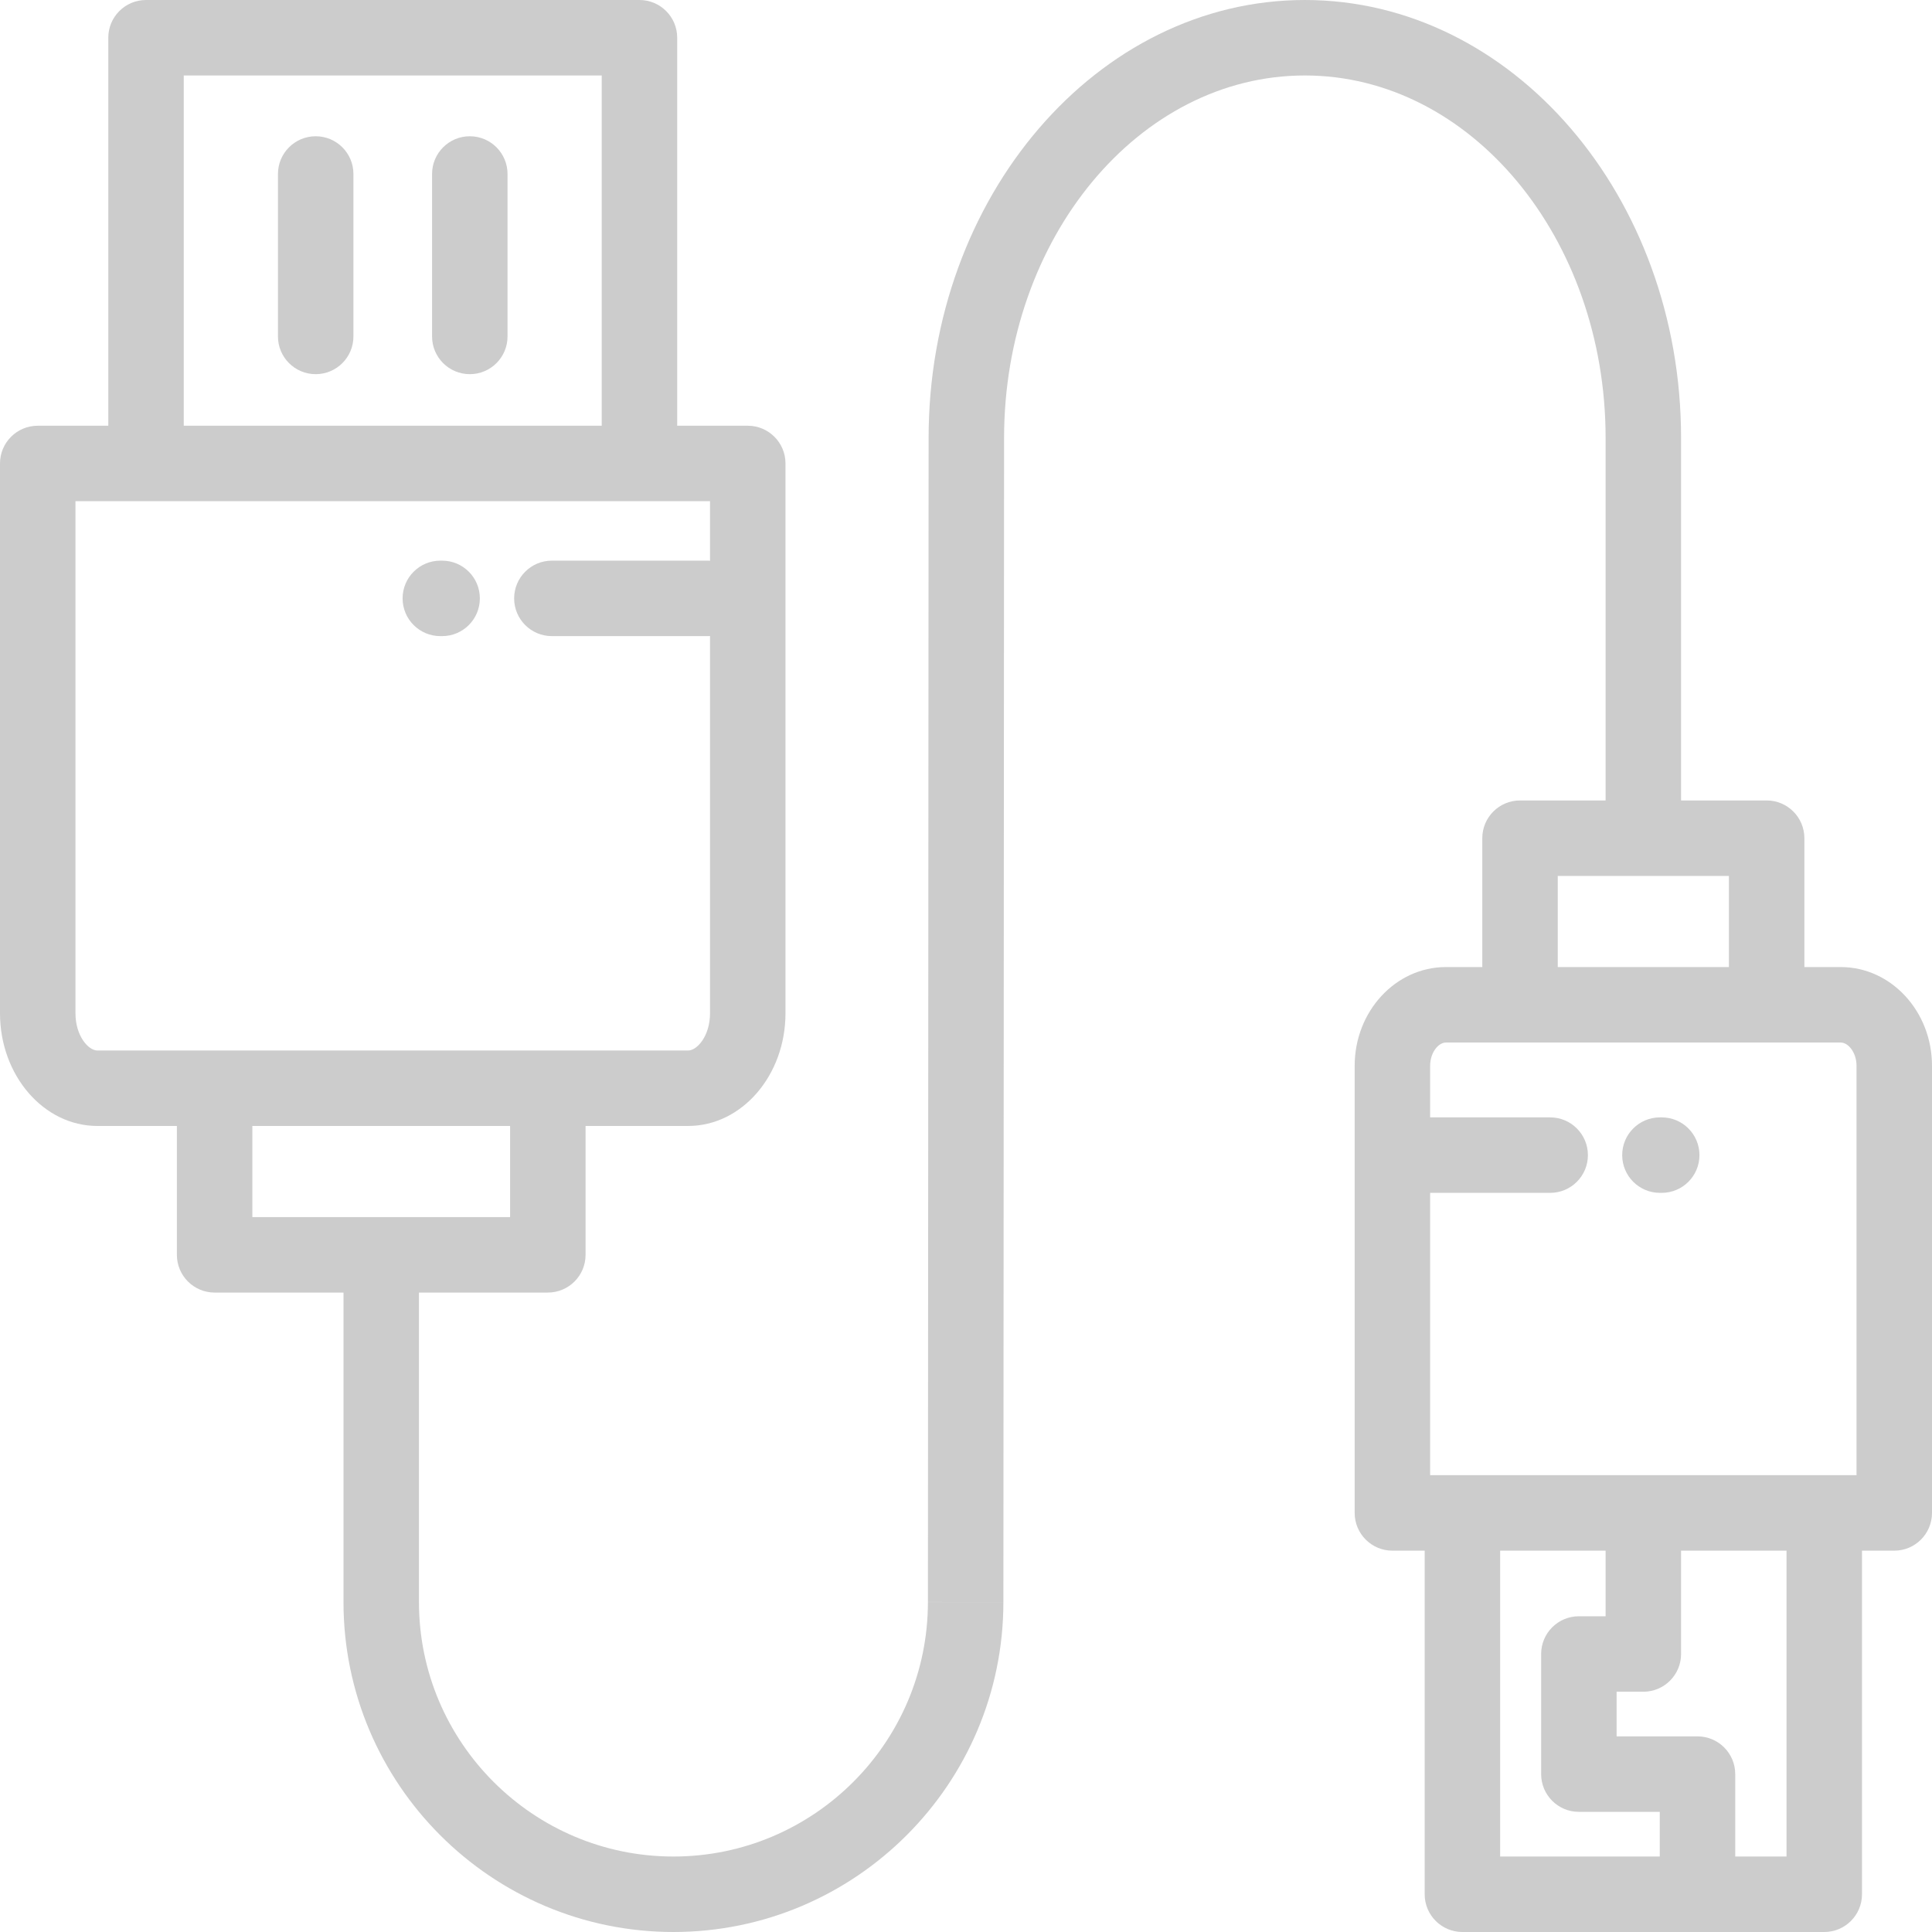 <?xml version="1.0"?>
<svg xmlns="http://www.w3.org/2000/svg" xmlns:xlink="http://www.w3.org/1999/xlink" xmlns:svgjs="http://svgjs.com/svgjs" version="1.1" width="512" height="512" x="0" y="0" viewBox="0 0 512.003 512.003" style="enable-background:new 0 0 512 512" xml:space="preserve" class=""><g>
<g xmlns="http://www.w3.org/2000/svg">
	<g>
		<path d="M83.662,36.11c-5.523,0-10,4.477-10,10v43.049c0,5.523,4.477,10,10,10s10-4.477,10-10V46.11    C93.662,40.587,89.185,36.11,83.662,36.11z" fill="#cccccc" data-original="#000000" style="" class=""/>
	</g>
</g>
<g xmlns="http://www.w3.org/2000/svg">
	<g>
		<path d="M124.502,36.11c-5.523,0-10,4.477-10,10v43.049c0,5.523,4.477,10,10,10s10-4.477,10-10V46.11    C134.502,40.587,130.025,36.11,124.502,36.11z" fill="#cccccc" data-original="#000000" style="" class=""/>
	</g>
</g>
<g xmlns="http://www.w3.org/2000/svg">
	<g>
		<g>
			<path d="M178.47,492.002c-37.187,0-67.44-30.254-67.44-67.44v-82.017h34.152c5.523,0,10-4.477,10-10v-34.152h27.19     c14.222,0,25.792-13.399,25.792-29.869v-145.7c0-5.523-4.477-10-10-10h-18.699V10c0-5.523-4.477-10-10-10H38.699     c-5.523,0-10,4.477-10,10v102.824H10c-5.523,0-10,4.477-10,10v145.701c0,16.47,11.57,29.869,25.792,29.869h21.085v34.152     c0,5.523,4.477,10,10,10H91.03v82.017c0,48.215,39.226,87.44,87.44,87.44c48.214,0,87.44-39.226,87.44-87.44l-20-0.001     C245.91,461.749,215.657,492.002,178.47,492.002z M48.699,20h110.767v92.824H48.699V20z M25.792,278.394     c-2.361,0-5.792-3.844-5.792-9.869V132.824h168.164v15.779c-0.158-0.007-0.313-0.024-0.472-0.024h-41.438     c-5.523,0-10,4.477-10,10c0,5.523,4.477,10,10,10h41.438c0.16,0,0.314-0.017,0.472-0.024v99.97c0,6.024-3.431,9.869-5.792,9.869     H25.792z M66.878,322.546v-24.152h68.304v24.152H66.878z" fill="#cccccc" data-original="#000000" style="" class=""/>
			<path d="M487.827,256.282h-9.645V222.13c0-5.523-4.478-10-10-10h-22.678v-96.065c0-63.998-44.729-116.064-99.707-116.064     c-54.978,0-99.705,52.066-99.705,116.064l-0.182,308.478l20.001,0.019l0.182-308.497c0-52.97,35.756-96.064,79.705-96.064     c43.95,0,79.707,43.094,79.707,96.064v96.065h-22.68c-5.522,0-10,4.477-10,10v34.152h-9.645     c-13.331,0-24.176,11.735-24.176,26.159v118.503c0,5.523,4.478,10,10,10h8.553v91.059c0,5.523,4.478,10,10,10h95.893     c5.522,0,10-4.477,10-10v-91.059h8.553c5.522,0,10-4.477,10-10V282.441C512.003,268.017,501.158,256.282,487.827,256.282z      M412.824,232.13h45.357v24.152h-45.357V232.13z M439.858,492.003h-42.301v-81.059h27.947v17.385h-7.084c-5.523,0-10,4.477-10,10     v31.833c0,5.523,4.477,10,10,10h21.438V492.003z M473.449,492.002h-13.592v-21.841c0-5.523-4.478-10-10-10h-21.437v-11.833h7.084     c5.522,0,10-4.477,10-10v-27.385h27.945V492.002z M492.002,390.944H379.004V316.12h31.811c5.522,0,10-4.477,10-10     s-4.478-10-10-10h-31.811v-13.679c0-3.525,2.205-6.159,4.176-6.159h104.646c1.971,0,4.176,2.634,4.176,6.159V390.944z" fill="#cccccc" data-original="#000000" style="" class=""/>
		</g>
	</g>
</g>
<g xmlns="http://www.w3.org/2000/svg">
	<g>
		<path d="M117.169,148.579h-0.475c-5.523,0-10,4.477-10,10s4.477,10,10,10h0.475c5.523,0,10-4.477,10-10    S122.692,148.579,117.169,148.579z" fill="#cccccc" data-original="#000000" style="" class=""/>
	</g>
</g>
<g xmlns="http://www.w3.org/2000/svg">
	<g>
		<path d="M440.375,296.12H439.9c-5.522,0-10,4.477-10,10s4.478,10,10,10h0.475c5.522,0,10-4.477,10-10    S445.897,296.12,440.375,296.12z" fill="#cccccc" data-original="#000000" style="" class=""/>
	</g>
</g>
<g xmlns="http://www.w3.org/2000/svg">
</g>
<g xmlns="http://www.w3.org/2000/svg">
</g>
<g xmlns="http://www.w3.org/2000/svg">
</g>
<g xmlns="http://www.w3.org/2000/svg">
</g>
<g xmlns="http://www.w3.org/2000/svg">
</g>
<g xmlns="http://www.w3.org/2000/svg">
</g>
<g xmlns="http://www.w3.org/2000/svg">
</g>
<g xmlns="http://www.w3.org/2000/svg">
</g>
<g xmlns="http://www.w3.org/2000/svg">
</g>
<g xmlns="http://www.w3.org/2000/svg">
</g>
<g xmlns="http://www.w3.org/2000/svg">
</g>
<g xmlns="http://www.w3.org/2000/svg">
</g>
<g xmlns="http://www.w3.org/2000/svg">
</g>
<g xmlns="http://www.w3.org/2000/svg">
</g>
<g xmlns="http://www.w3.org/2000/svg">
</g>
</g></svg>
